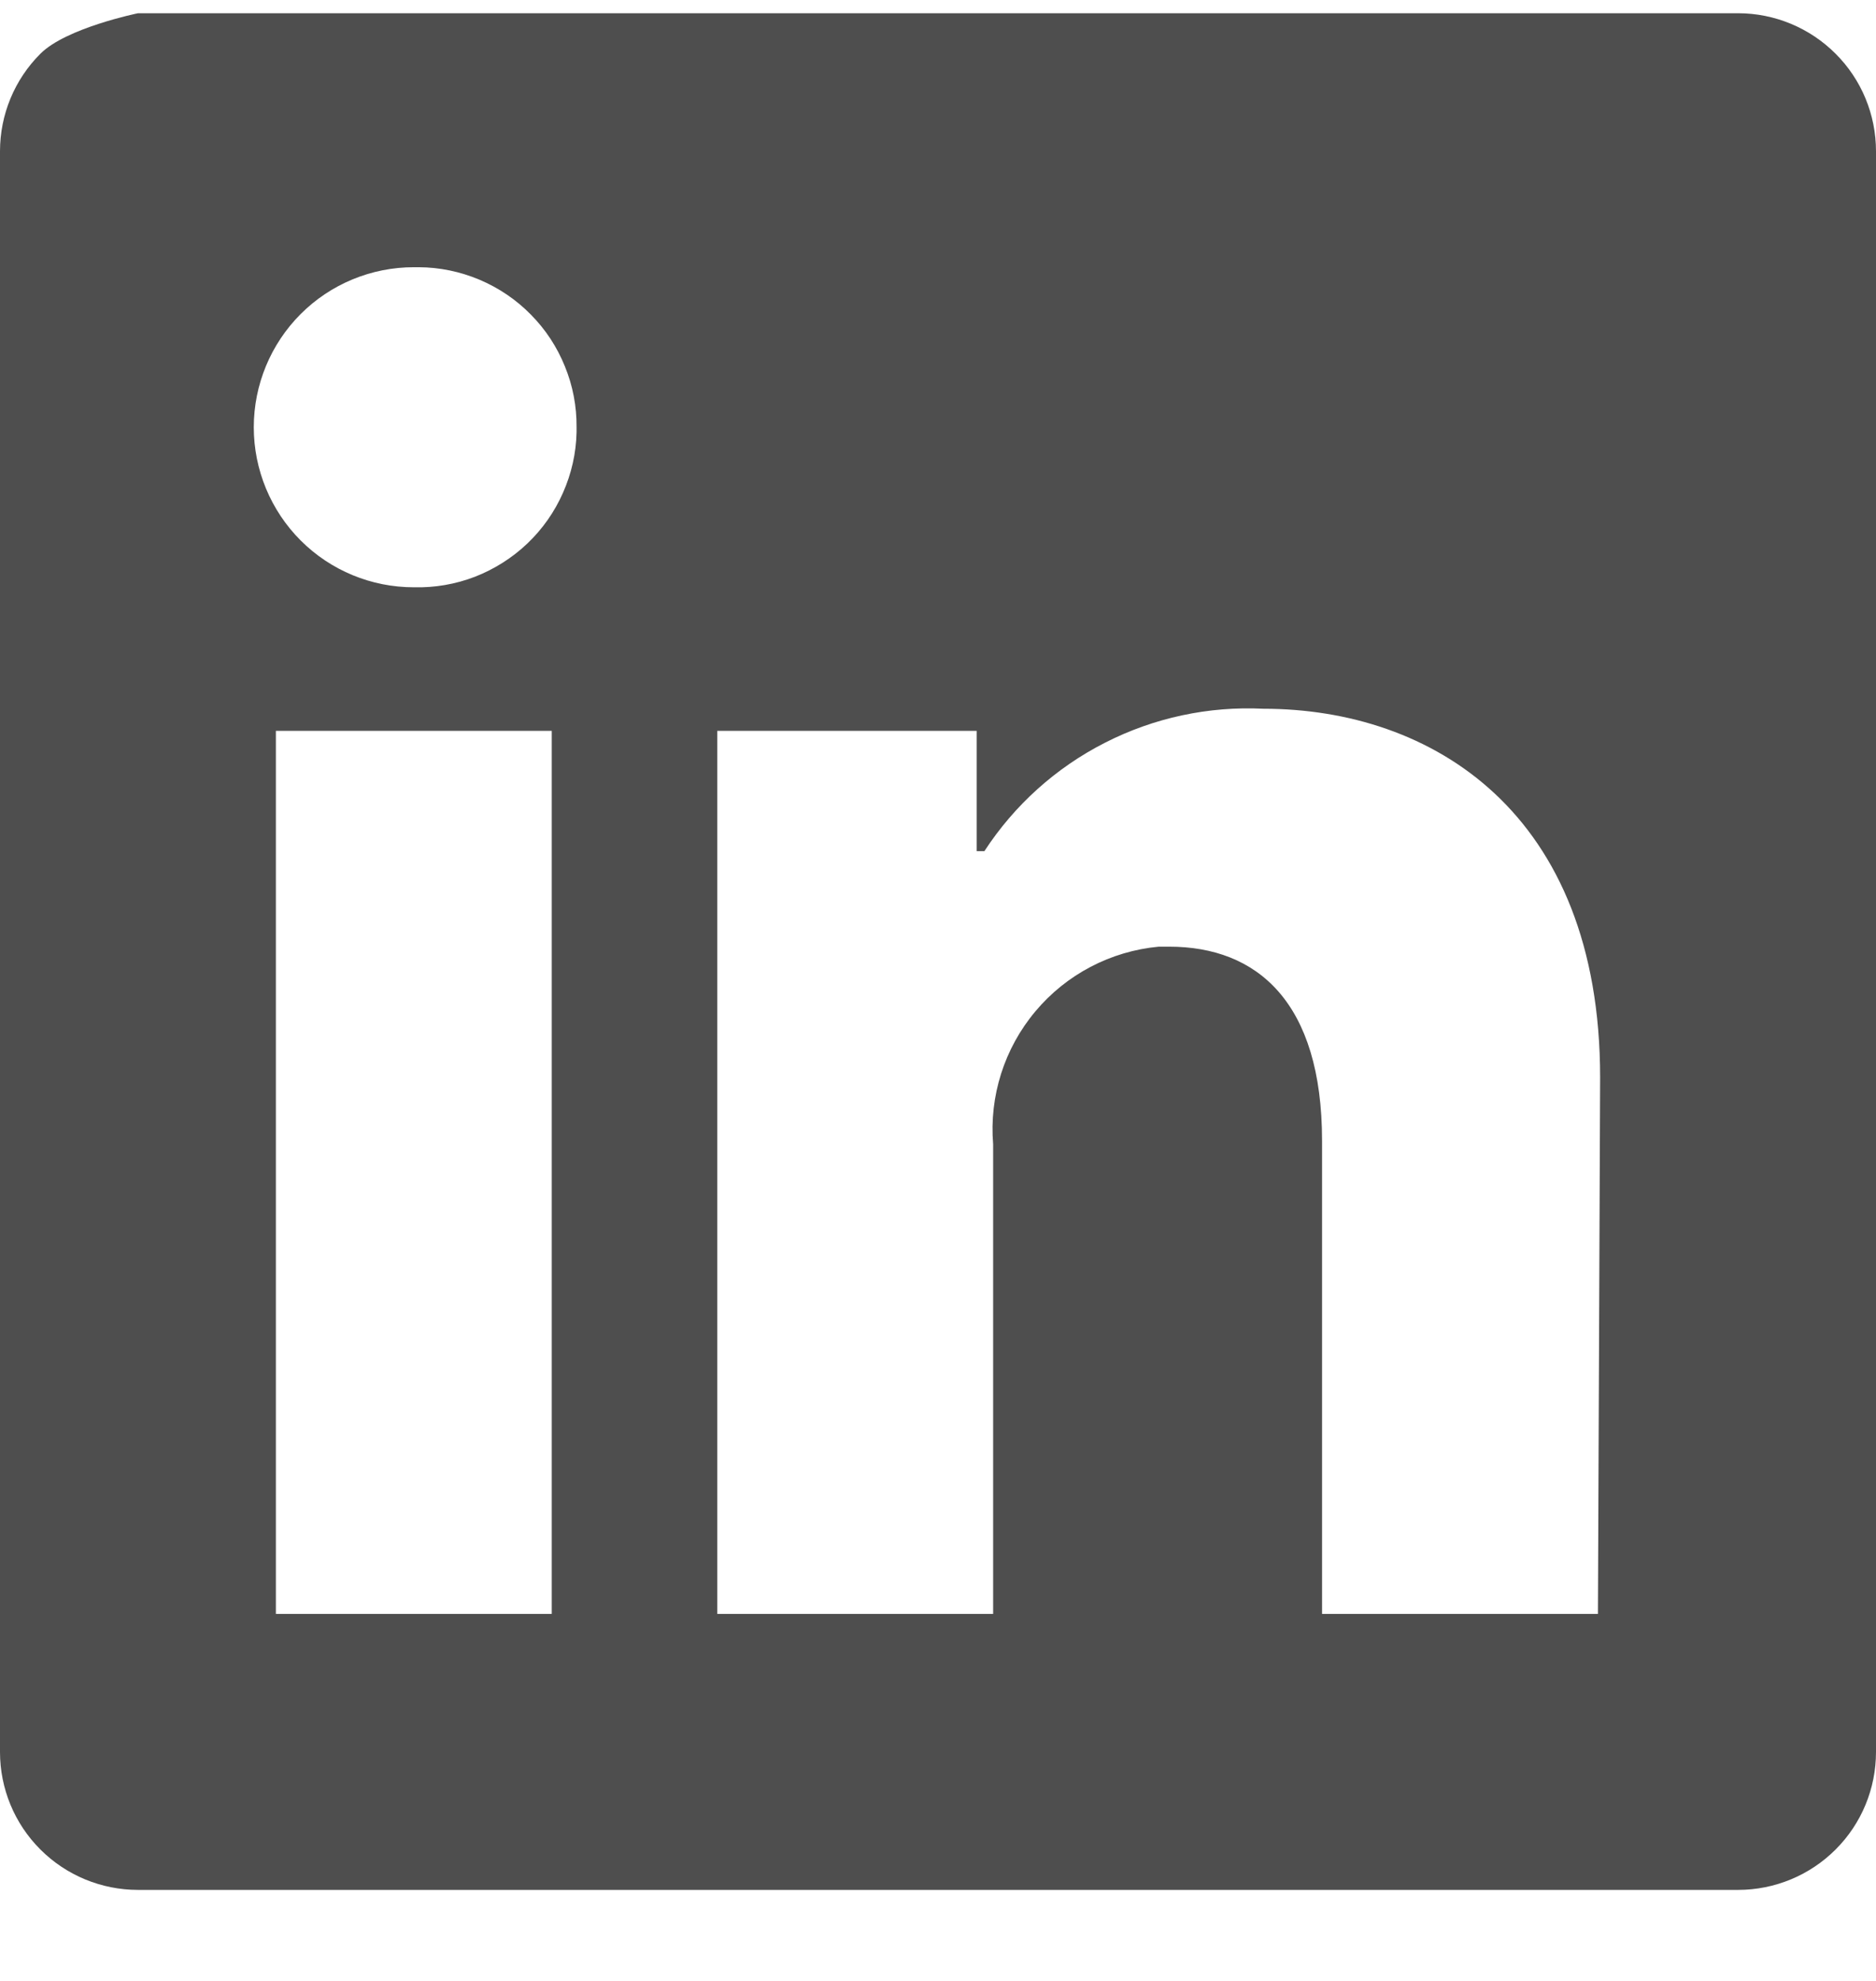 <svg width="18" height="19" viewBox="0 0 18 19" fill="none" xmlns="http://www.w3.org/2000/svg">
<path d="M18 1.451V16.804C18 17.155 17.861 17.492 17.612 17.74C17.364 17.988 17.027 18.127 16.677 18.127H1.324C0.973 18.127 0.636 17.988 0.388 17.74C0.139 17.492 0 17.155 0 16.804V1.451C0 1.1 0.139 0.763 0.388 0.515C0.636 0.267 1.324 0.127 1.324 0.127H16.677C17.027 0.127 17.364 0.267 17.612 0.515C17.861 0.763 18 1.1 18 1.451ZM5.294 7.01H2.647V15.48H5.294V7.01ZM5.532 4.098C5.534 3.898 5.496 3.699 5.42 3.514C5.345 3.328 5.234 3.159 5.093 3.017C4.953 2.874 4.785 2.761 4.601 2.683C4.416 2.605 4.218 2.564 4.018 2.563H3.971C3.563 2.563 3.173 2.724 2.885 3.012C2.597 3.3 2.435 3.691 2.435 4.098C2.435 4.505 2.597 4.896 2.885 5.184C3.173 5.472 3.563 5.633 3.971 5.633C4.171 5.638 4.37 5.604 4.557 5.532C4.744 5.459 4.915 5.351 5.06 5.213C5.205 5.075 5.321 4.91 5.402 4.726C5.483 4.543 5.528 4.346 5.532 4.146V4.098ZM15.353 10.335C15.353 7.788 13.733 6.798 12.123 6.798C11.597 6.772 11.072 6.884 10.602 7.124C10.132 7.363 9.733 7.722 9.445 8.164H9.371V7.01H6.882V15.48H9.529V10.975C9.491 10.514 9.636 10.056 9.934 9.701C10.231 9.346 10.657 9.123 11.118 9.08H11.218C12.06 9.08 12.685 9.609 12.685 10.943V15.48H15.332L15.353 10.335Z" fill="#4E4E4E"/>
</svg>
